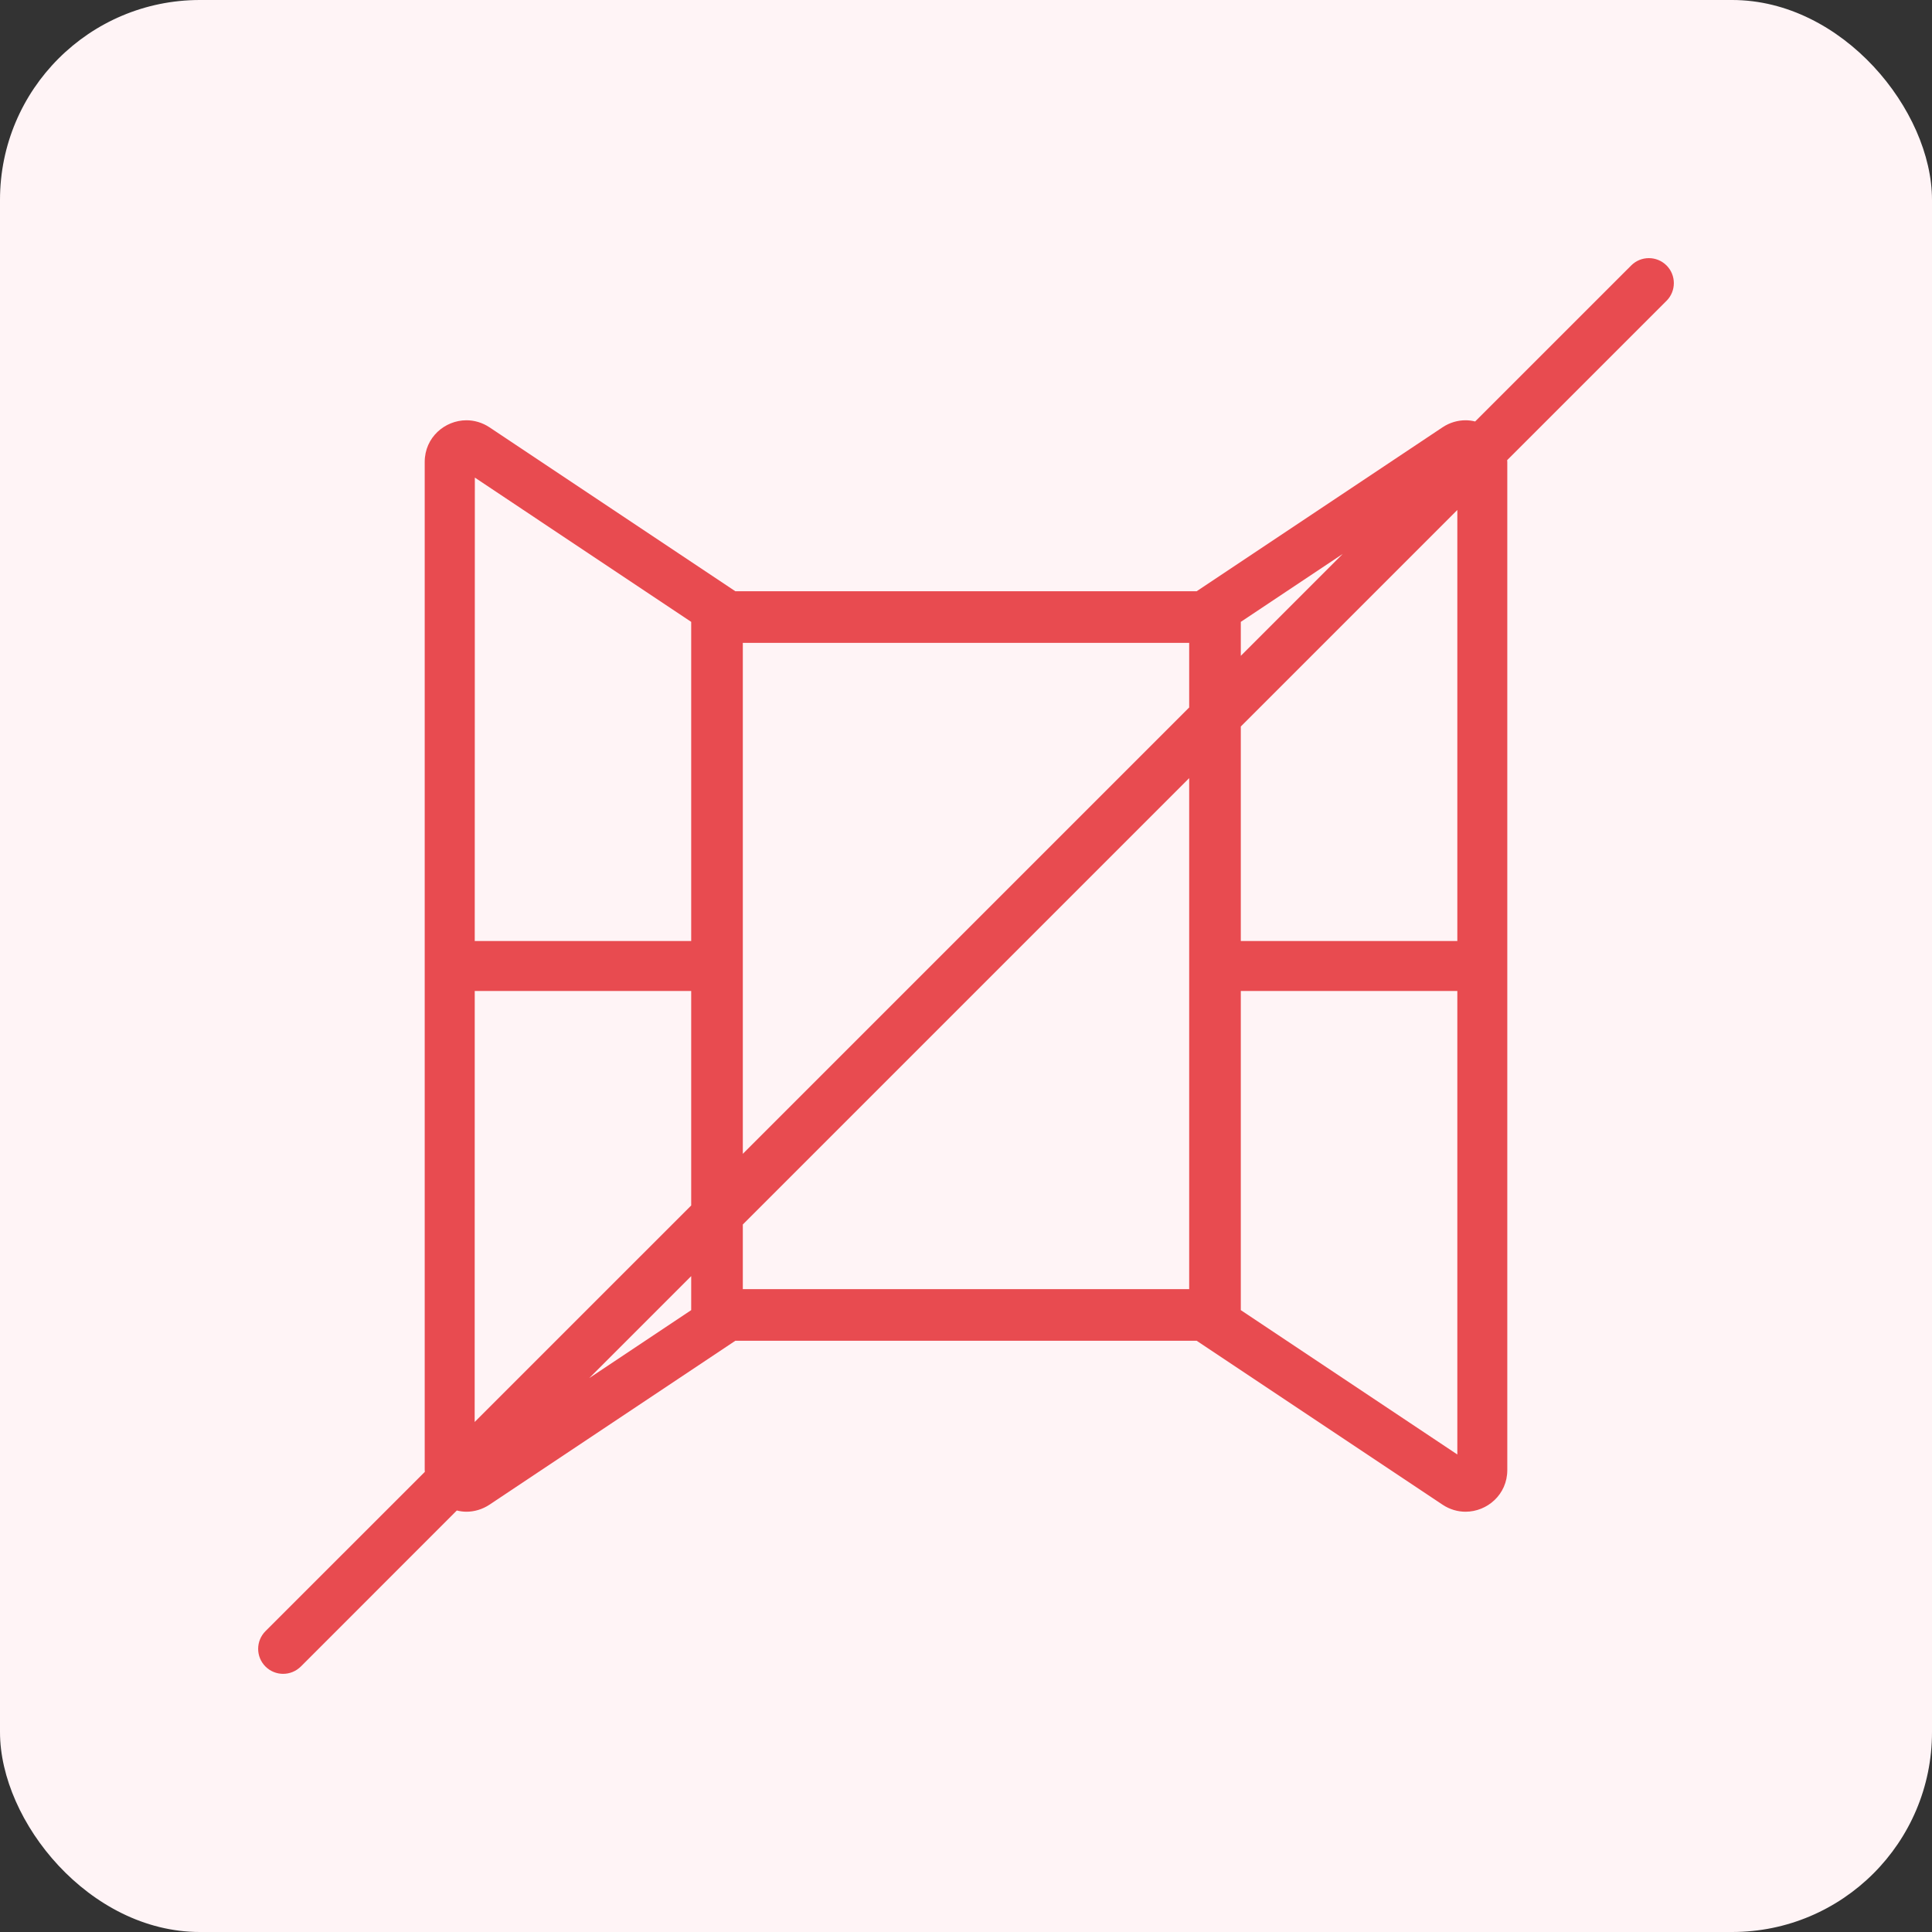 <svg width="58" height="58" viewBox="0 0 58 58" fill="none" xmlns="http://www.w3.org/2000/svg">
<rect x="0" y="0" width="58" height="58" fill="#333333" stroke="none"/>
<rect width="58" height="58" rx="6" fill="#FFF4F6"/>
<path fill-rule="evenodd" clip-rule="evenodd" d="M50.03 7.969C49.737 7.676 49.263 7.676 48.97 7.969L44.285 12.653C44.194 12.63 44.097 12.617 43.997 12.617C43.764 12.617 43.523 12.684 43.306 12.828L35.924 17.75H22.076L14.693 12.827C14.476 12.684 14.236 12.617 14.003 12.617C13.356 12.617 12.75 13.13 12.75 13.868V44.132C12.75 44.151 12.751 44.169 12.754 44.186L7.969 48.969C7.677 49.263 7.677 49.737 7.969 50.03L7.97 50.031C8.116 50.176 8.308 50.25 8.5 50.25C8.692 50.25 8.884 50.176 9.03 50.031L9.031 50.031L13.714 45.346C13.806 45.369 13.903 45.383 14.003 45.383C14.236 45.383 14.477 45.315 14.694 45.172L22.076 40.25H35.924L43.307 45.172C43.524 45.316 43.764 45.383 43.997 45.383C44.644 45.383 45.25 44.869 45.25 44.132V13.868C45.25 13.848 45.249 13.83 45.246 13.814L50.031 9.03C50.323 8.737 50.323 8.263 50.031 7.969L50.03 7.969ZM14.252 28.25L14.255 14.338L20.75 18.669V28.25H14.252ZM37.25 28.25V21.81L43.75 15.31V28.25H37.25ZM37.25 19.689V18.669L40.311 16.628L37.25 19.689ZM22.3 34.639V19.3H35.7V21.239L22.3 34.639ZM22.3 38.7V36.76L35.7 23.36V38.7H22.3ZM14.25 42.689L14.252 29.75H20.75V36.189L14.25 42.689ZM37.25 39.331V29.75H43.75V43.665L37.25 39.331ZM20.75 39.331L17.689 41.372L20.75 38.31V39.331Z" fill="#E84B50"/>
</svg>
